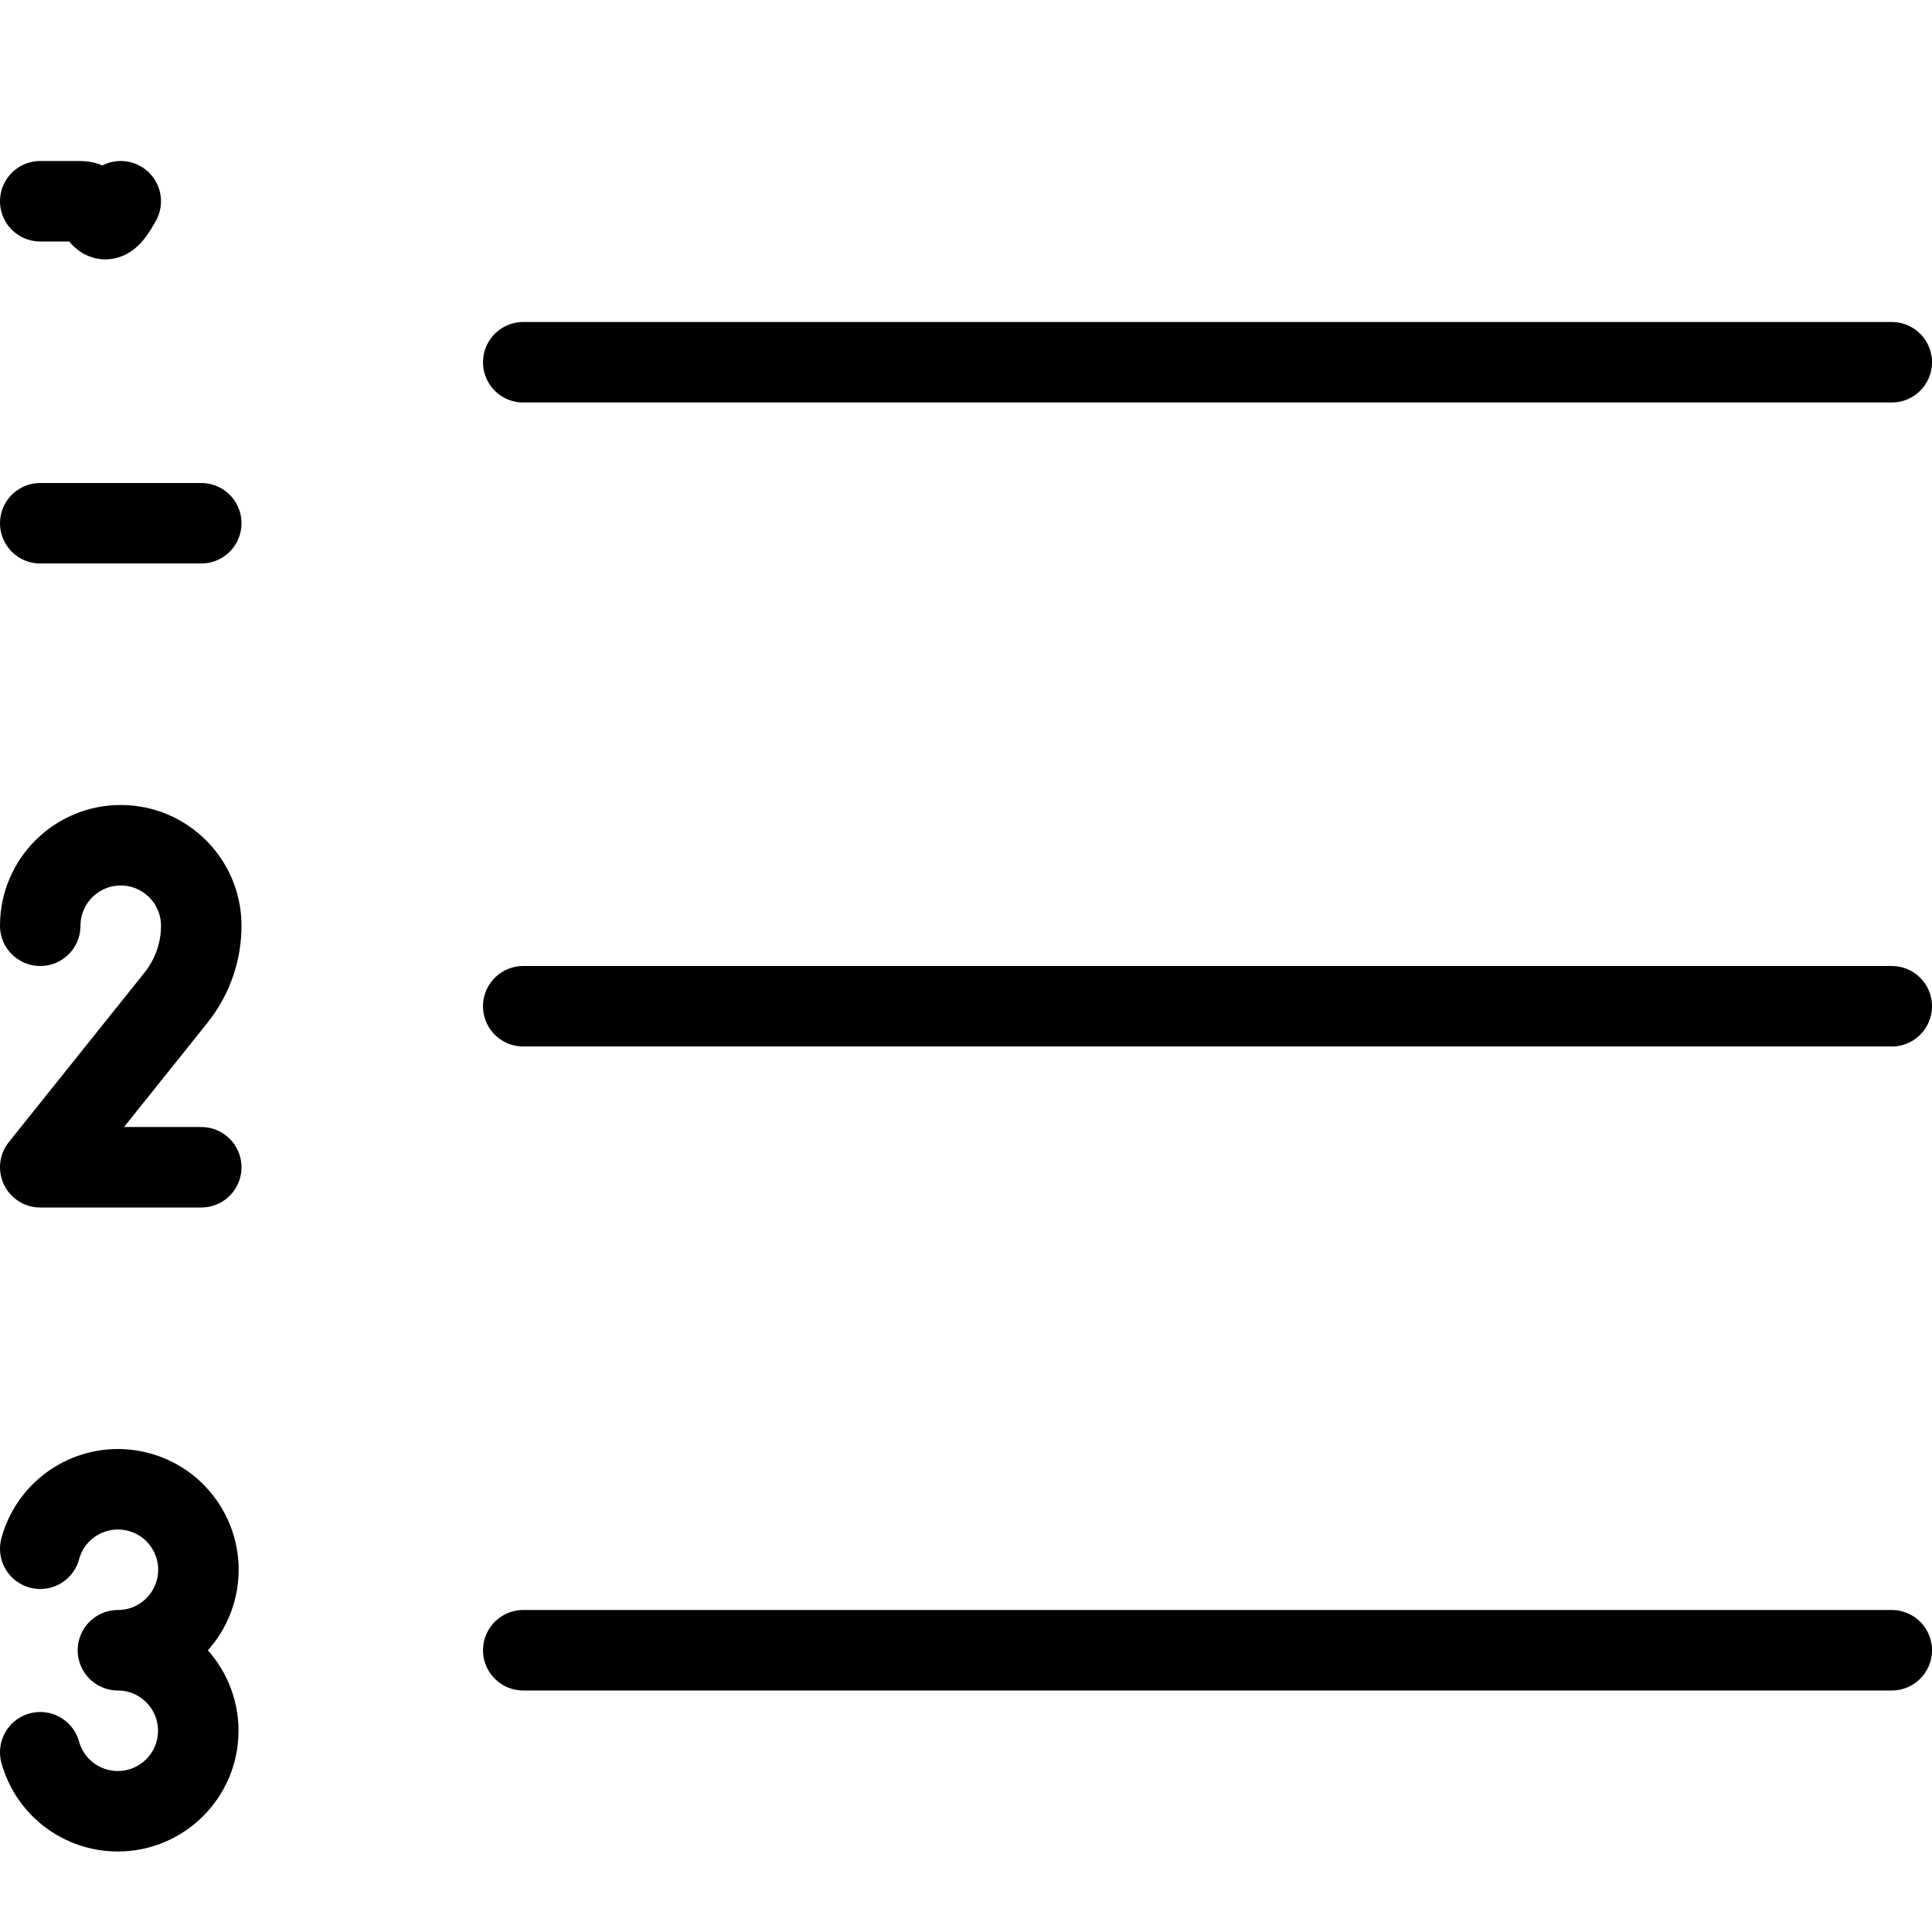 <?xml version="1.0" encoding="UTF-8"?><svg version="1.1" viewBox="0 0 24 24" xmlns="http://www.w3.org/2000/svg" xmlns:xlink="http://www.w3.org/1999/xlink"><g stroke-linecap="round" stroke-width="1" stroke="#000" fill="none" stroke-linejoin="round"><line x1="6.5" x2="23.5" y1="4.5" y2="4.5"></line><line x1="6.5" x2="23.5" y1="12.5" y2="12.5"></line><line x1="6.5" x2="23.5" y1="20.5" y2="20.5"></line><path d="M.5 19.239l-4.29627e-08 1.58902e-07c.144-.533.693-.848 1.226-.704 .533.144.848.693.704 1.226 -.118.436-.513.739-.965.739l1.60117e-09 3.69127e-12c.552.001.999.45.998 1.002 -.001.552-.45.999-1.002.998 -.449-.001-.842-.301-.961-.733"></path><path d="M.5 11.5l1.14353e-14 1.50996e-07c-8.33927e-08-.552.448-1 1-1v0l-4.37114e-08 1.77636e-15c.552-2.41411e-08 1 .448 1 1 0 0 0 0 0 0v0l2.58118e-09 8.58595e-05c0 .324-.11.638-.312.891l-1.688 2.109h2"></path><path d="M.5 2.5h.5l-2.18557e-08 4.44089e-16c.276-1.20706e-08.5.224.5.5v3.5"></path><line x1=".5" x2="2.5" y1="6.5" y2="6.5"></line></g></svg>